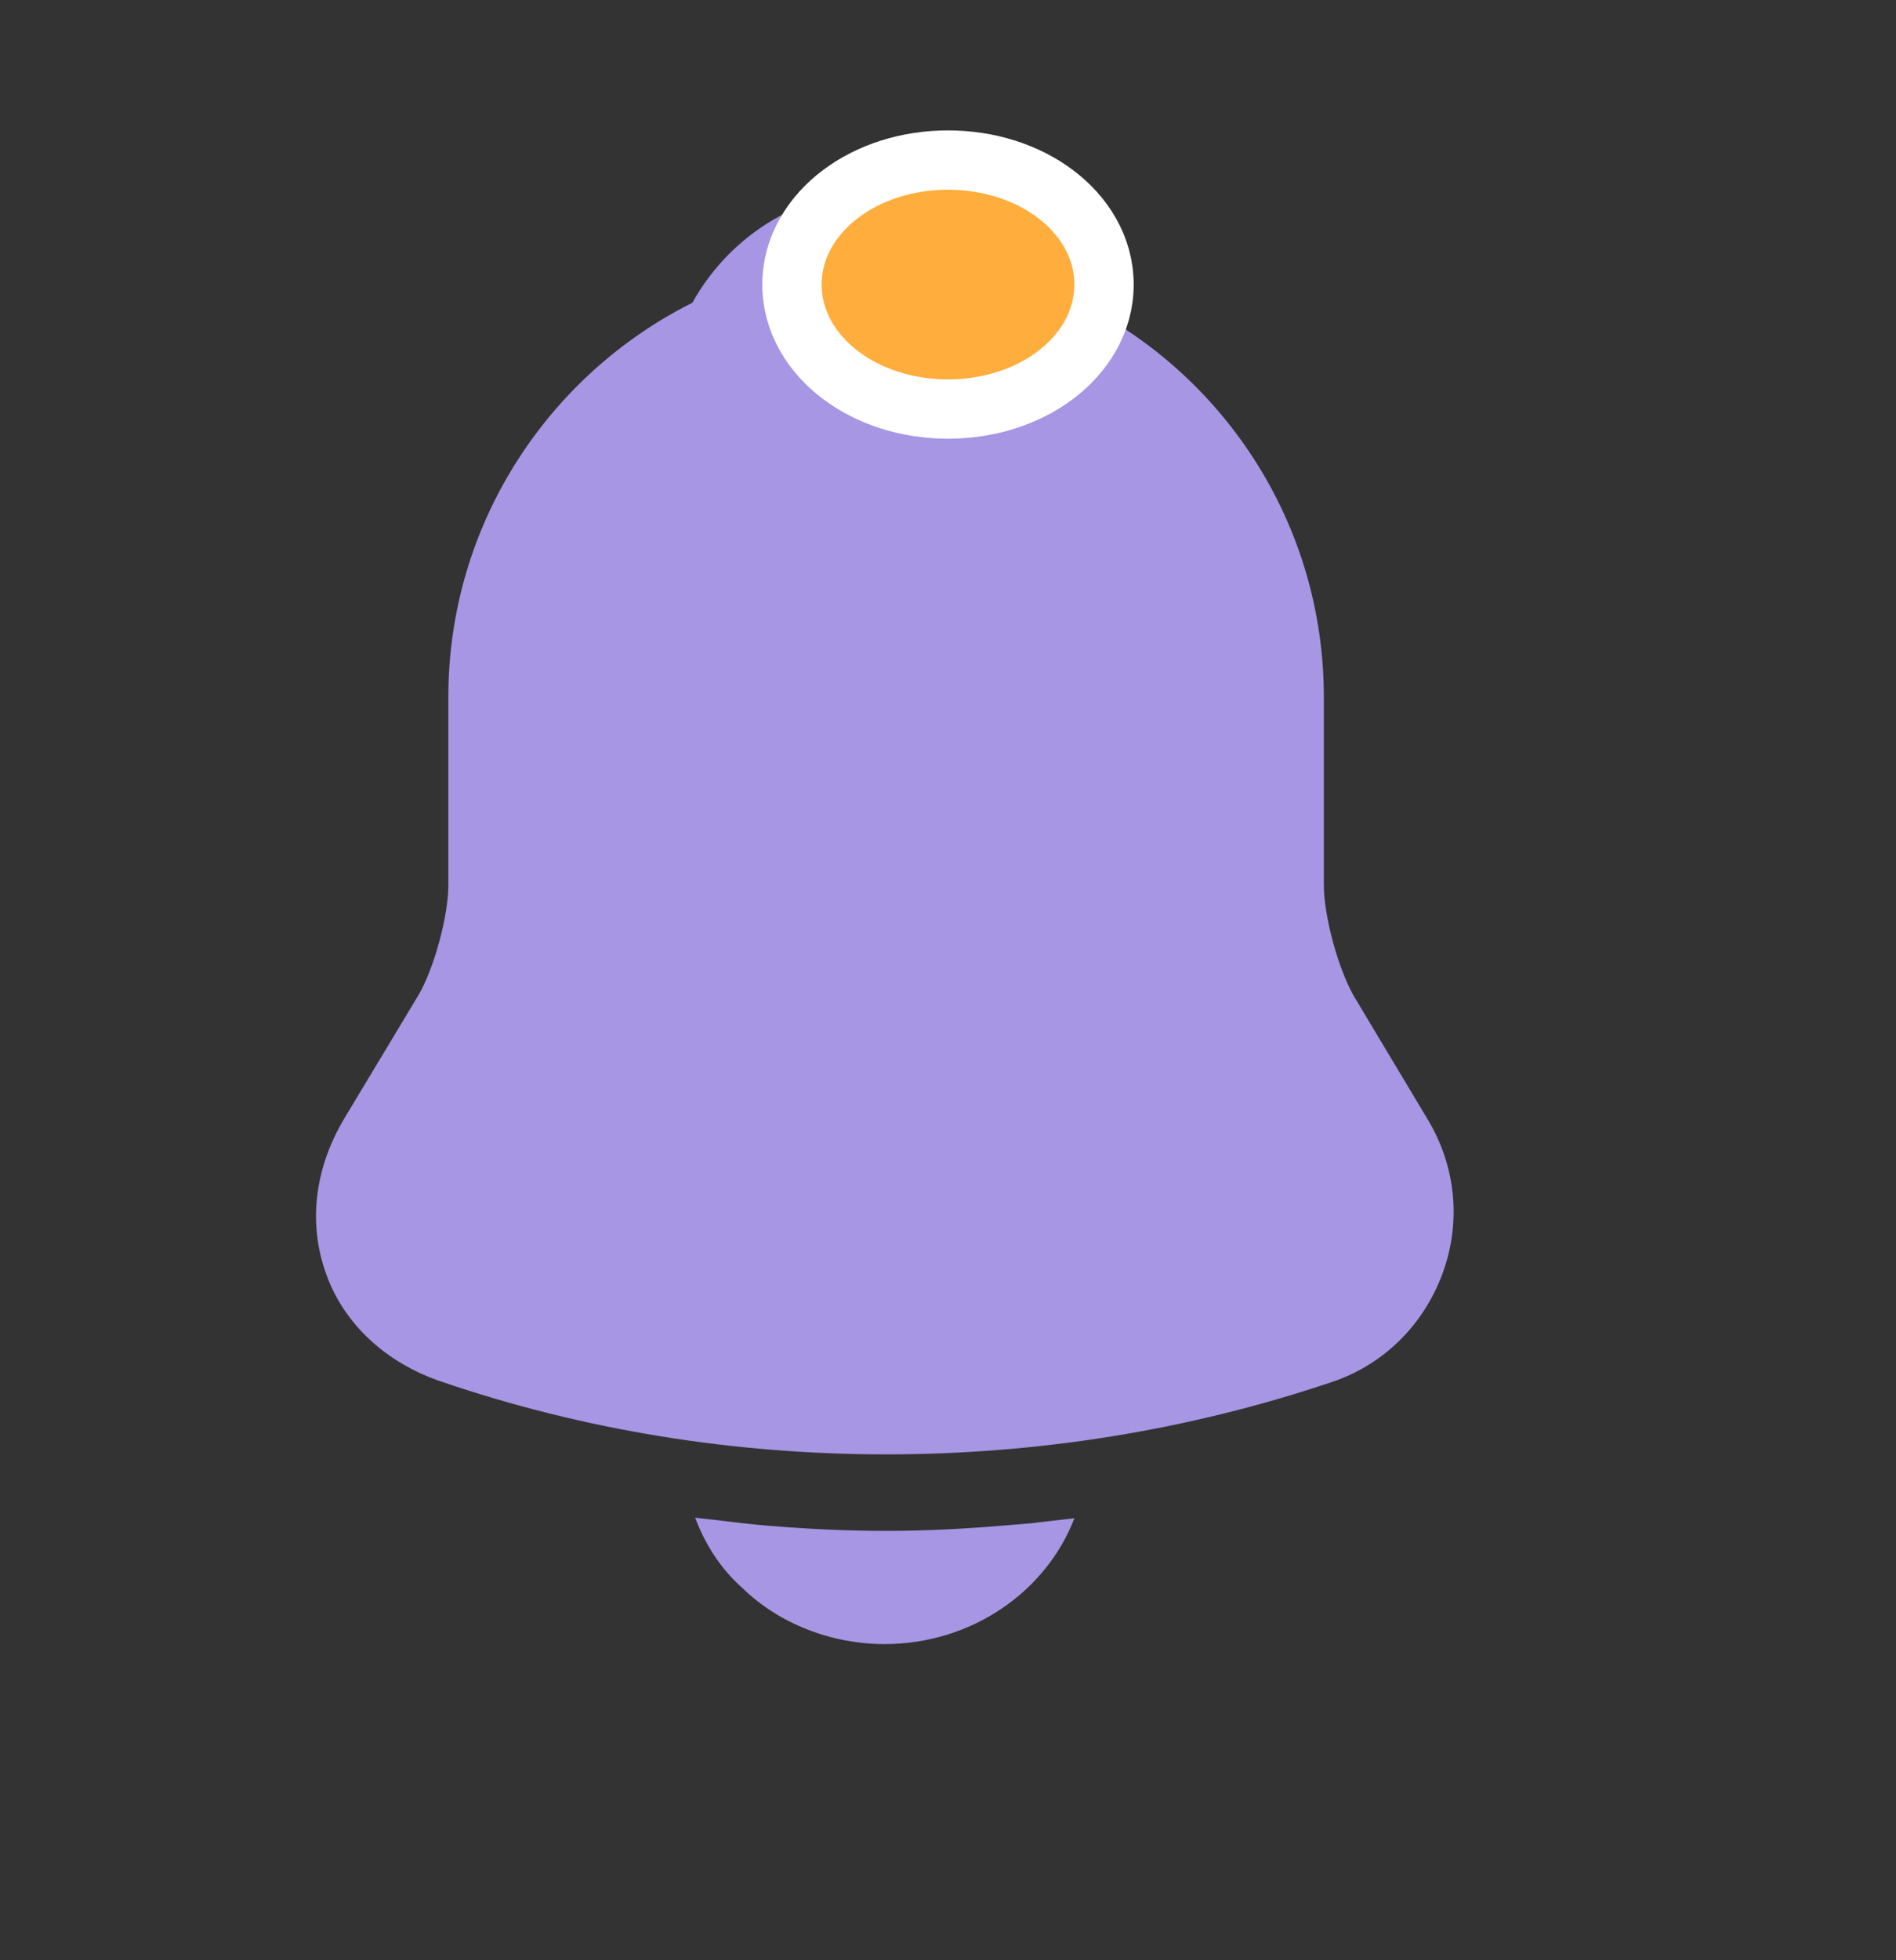 <svg width="30" height="31" viewBox="0 0 30 31" fill="none" xmlns="http://www.w3.org/2000/svg">
<rect x="0" y="0" width="30" height="31" fill="#333333" stroke="none"/>
<path d="M22.585 17.694L21.415 15.741C21.17 15.306 20.947 14.482 20.947 14V11.024C20.947 8.259 19.333 5.871 17.004 4.753C16.396 3.671 15.273 3 13.986 3C12.71 3 11.563 3.694 10.955 4.788C8.673 5.929 7.094 8.294 7.094 11.024V14C7.094 14.482 6.871 15.306 6.626 15.729L5.444 17.694C4.976 18.482 4.871 19.353 5.163 20.153C5.444 20.941 6.111 21.553 6.977 21.847C9.247 22.623 11.634 23 14.021 23C16.407 23 18.794 22.623 21.064 21.859C21.884 21.588 22.515 20.965 22.82 20.153C23.124 19.341 23.042 18.447 22.585 17.694Z" fill="#A796E4"/>
<path d="M17 24.01C16.554 25.17 15.375 26 13.995 26C13.156 26 12.327 25.68 11.743 25.11C11.403 24.81 11.149 24.41 11 24C11.138 24.02 11.276 24.03 11.425 24.05C11.669 24.08 11.924 24.11 12.179 24.13C12.784 24.18 13.4 24.21 14.016 24.21C14.621 24.21 15.226 24.18 15.821 24.13C16.044 24.11 16.267 24.1 16.48 24.07C16.65 24.05 16.82 24.03 17 24.01Z" fill="#A796E4"/>
<path d="M15 6.469C15.644 6.469 16.245 6.274 16.695 5.936C17.146 5.598 17.469 5.095 17.469 4.5C17.469 3.905 17.146 3.402 16.695 3.064C16.245 2.726 15.644 2.531 15 2.531C14.356 2.531 13.755 2.726 13.305 3.064C12.854 3.402 12.531 3.905 12.531 4.5C12.531 5.095 12.854 5.598 13.305 5.936C13.755 6.274 14.356 6.469 15 6.469Z" fill="#FFAE3D" stroke="white" stroke-width="0.938"/>
</svg>
